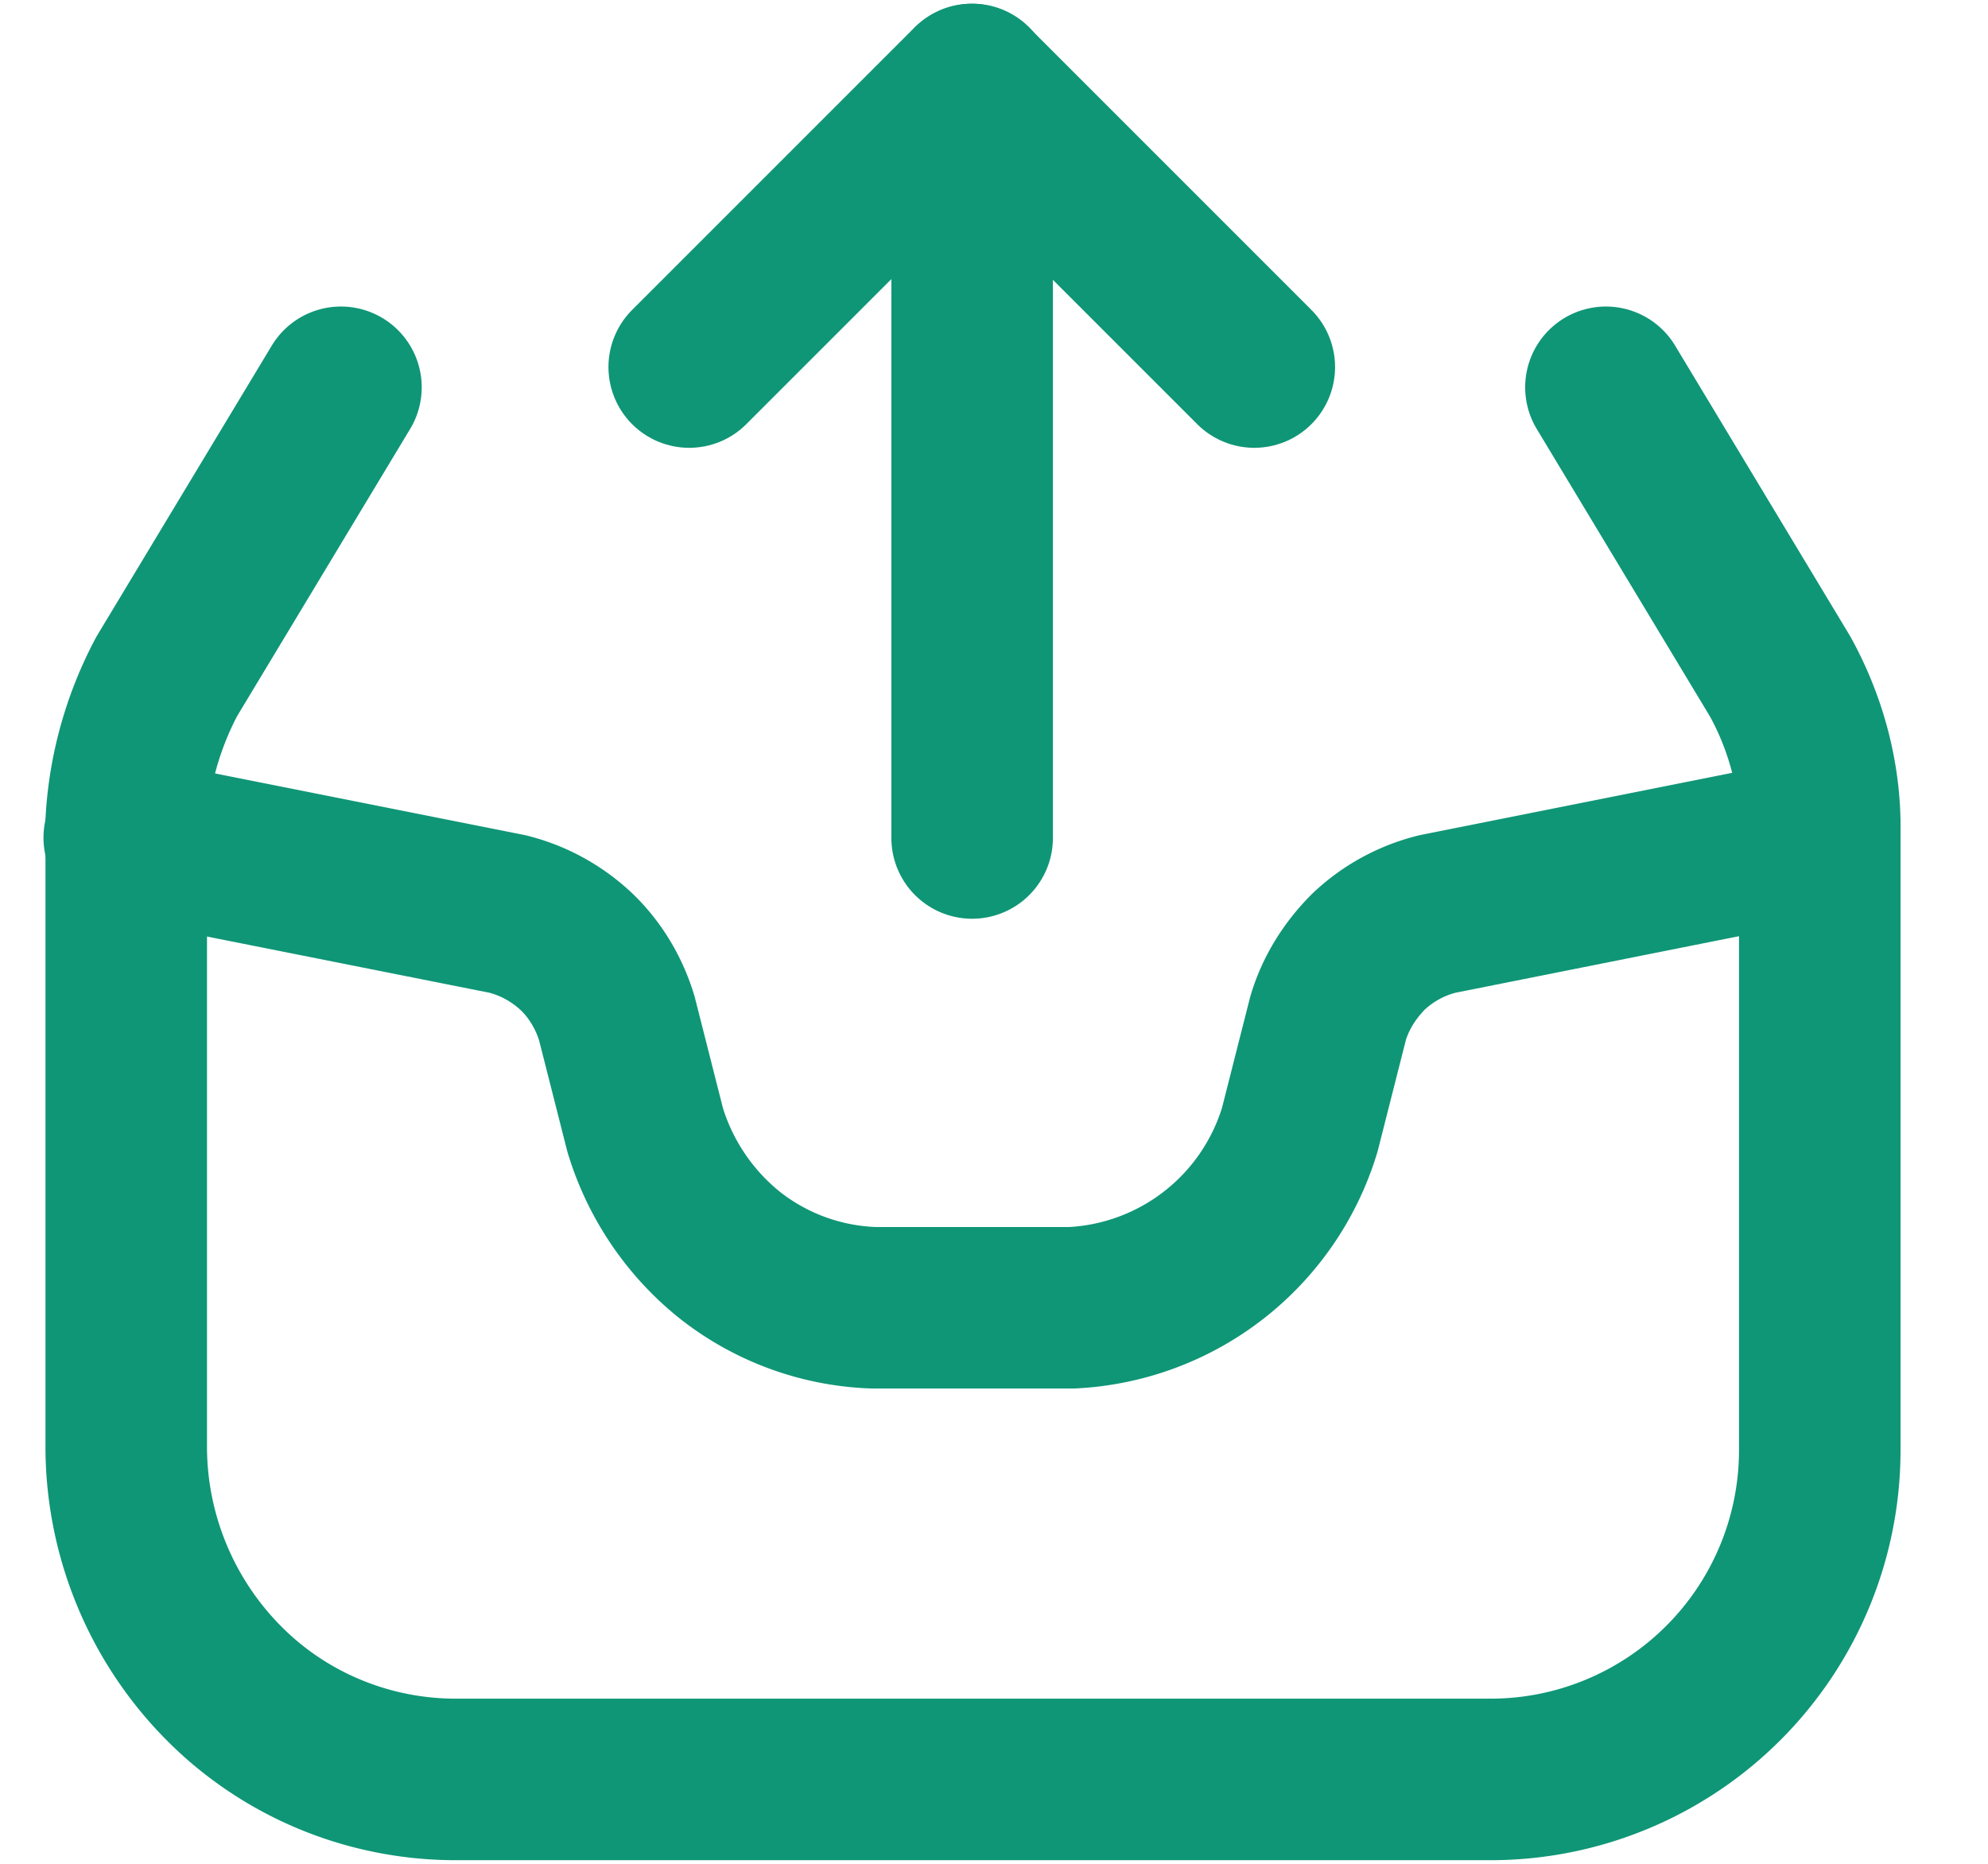 <svg width="16" height="15" viewBox="0 0 16 15" fill="none" xmlns="http://www.w3.org/2000/svg">
    <path d="m12.925 3.117 1.402 2.327c.197.357.311.759.319 1.168v5.056A2.65 2.65 0 0 1 12 14.321H3.669c-.705 0-1.38-.28-1.873-.78a2.704 2.704 0 0 1-.78-1.873V6.612c.022-.41.136-.811.326-1.168l1.402-2.327" stroke="#0F9676" stroke-width="1.3" stroke-miterlimit="10" stroke-linecap="round"/>
    <path d="m1 6.742 3.085.614c.213.053.402.16.554.303.151.144.265.334.326.539l.227.894c.121.402.364.758.69 1.016a1.98 1.98 0 0 0 1.152.417h1.592a2.02 2.02 0 0 0 1.835-1.433l.227-.894c.06-.205.175-.387.326-.539.152-.144.341-.25.554-.303l2.963-.591M7.824.68v6.064" stroke="#0F9676" stroke-width="1.3" stroke-miterlimit="10" stroke-linecap="round"/>
    <path d="M10.095 2.954 7.821.68 5.547 2.954" stroke="#0F9676" stroke-width="1.3" stroke-linecap="round" stroke-linejoin="round"/>
</svg>
